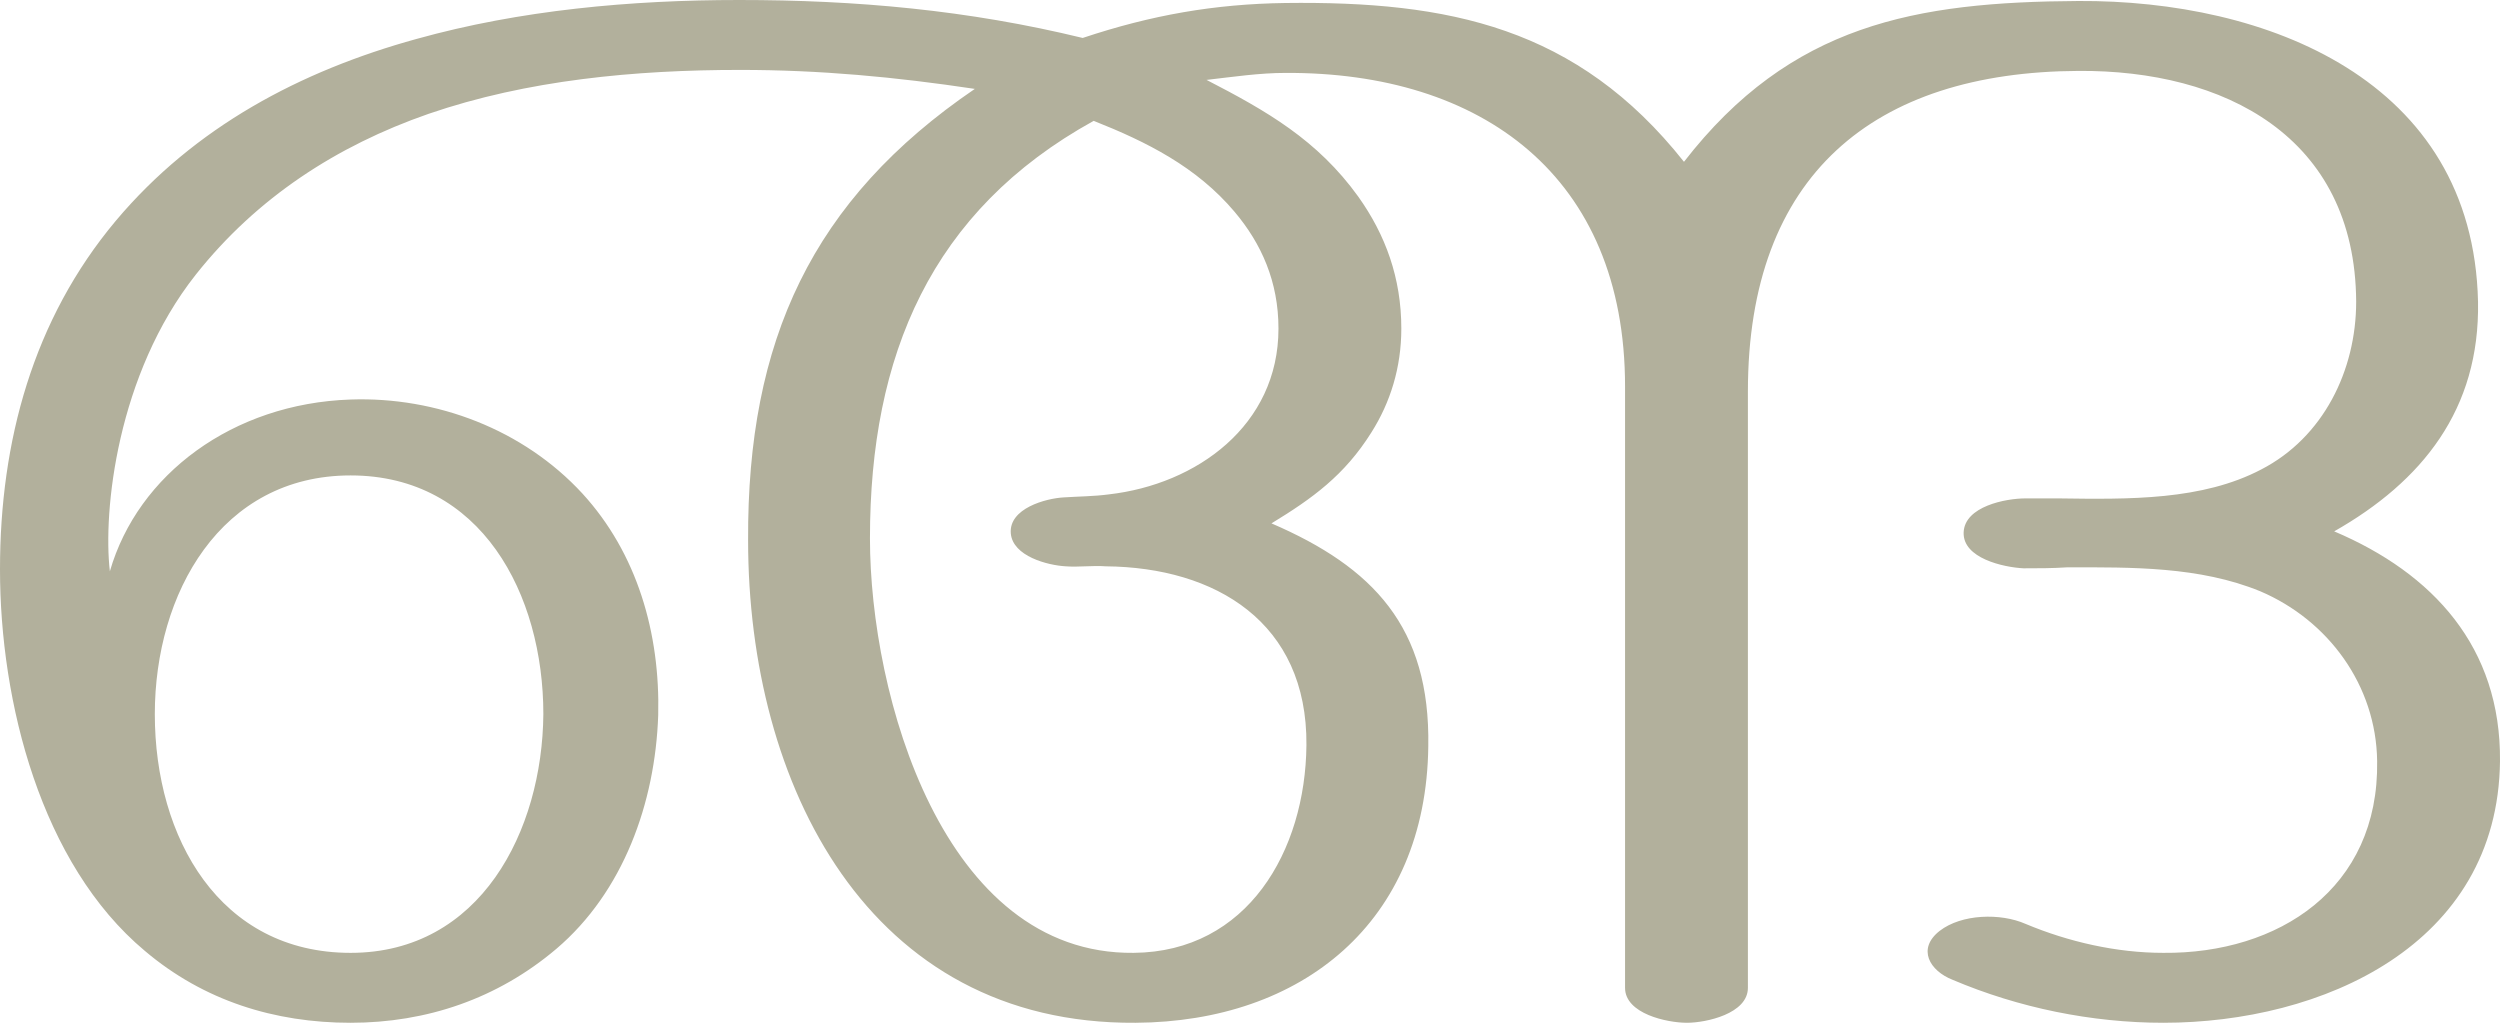 <?xml version="1.0" encoding="UTF-8"?>
<!DOCTYPE svg PUBLIC "-//W3C//DTD SVG 1.1//EN" "http://www.w3.org/Graphics/SVG/1.1/DTD/svg11.dtd">
<!-- Creator: CorelDRAW X8 -->
<svg xmlns="http://www.w3.org/2000/svg" xml:space="preserve" width="2503px" height="1024px" version="1.1" style="shape-rendering:geometricPrecision; text-rendering:geometricPrecision; image-rendering:optimizeQuality; fill-rule:evenodd; clip-rule:evenodd"
viewBox="0 0 2503 1024"
 xmlns:xlink="http://www.w3.org/1999/xlink">
 <defs>
  <style type="text/css">
   <![CDATA[
    .fil0 {fill:#B2B09C;fill-rule:nonzero}
   ]]>
  </style>
 </defs>
 <g id="Layer_x0020_1">
  <path class="fil0" d="M1627 387l0 602c0,26 42,35 62,35 19,0 61,-9 61,-35l0 -597c0,-217 126,-320 331,-321 145,-1 277,65 278,231 0,69 -33,136 -95,168 -59,31 -132,30 -203,29 -11,0 -22,0 -33,0 -20,0 -61,8 -62,34 -1,26 40,35 60,36 14,0 29,0 44,-1 64,0 132,-1 193,24 68,29 116,94 117,170 2,128 -99,193 -214,192 -47,0 -95,-11 -138,-29 -25,-11 -64,-10 -86,7 -23,18 -10,40 13,49 66,28 139,43 211,43 158,0 335,-77 337,-262 1,-114 -67,-188 -166,-230 88,-50 146,-122 144,-230 -5,-223 -213,-302 -400,-301 -163,1 -288,23 -395,161 -107,-135 -236,-161 -399,-159 -71,1 -134,12 -203,35 -115,-28 -227,-38 -344,-38 -108,0 -219,10 -323,39 -116,32 -222,88 -301,182 -83,99 -116,221 -116,349 0,133 41,295 145,382 59,50 130,72 206,72 76,0 147,-24 206,-74 67,-57 99,-146 102,-234 2,-82 -21,-162 -76,-222 -59,-64 -146,-97 -232,-94 -118,4 -213,75 -241,172 -7,-60 7,-197 86,-297 61,-77 141,-129 233,-161 99,-34 207,-44 312,-44 80,0 155,7 235,19 -163,111 -228,252 -227,452 0,244 120,485 388,483 166,-1 291,-100 293,-277 2,-119 -55,-179 -157,-223 41,-25 73,-48 100,-91 19,-30 30,-65 30,-104 0,-51 -16,-94 -43,-132 -41,-57 -92,-86 -152,-117 26,-3 53,-7 79,-7 196,-1 340,103 340,314zm-1472 328c0,-121 66,-239 196,-239 131,0 193,119 193,239 -1,117 -63,239 -193,239 -131,0 -196,-115 -196,-239zm940 -594c53,21 103,46 141,91 27,32 44,70 44,117 0,97 -82,156 -170,166 -15,2 -30,2 -45,3 -18,1 -55,11 -53,36 2,23 37,32 55,33 13,1 27,-1 40,0 110,1 202,56 201,179 -1,106 -59,207 -173,208 -191,2 -264,-258 -264,-415 0,-183 61,-328 224,-418z"/>
 </g>
</svg>
